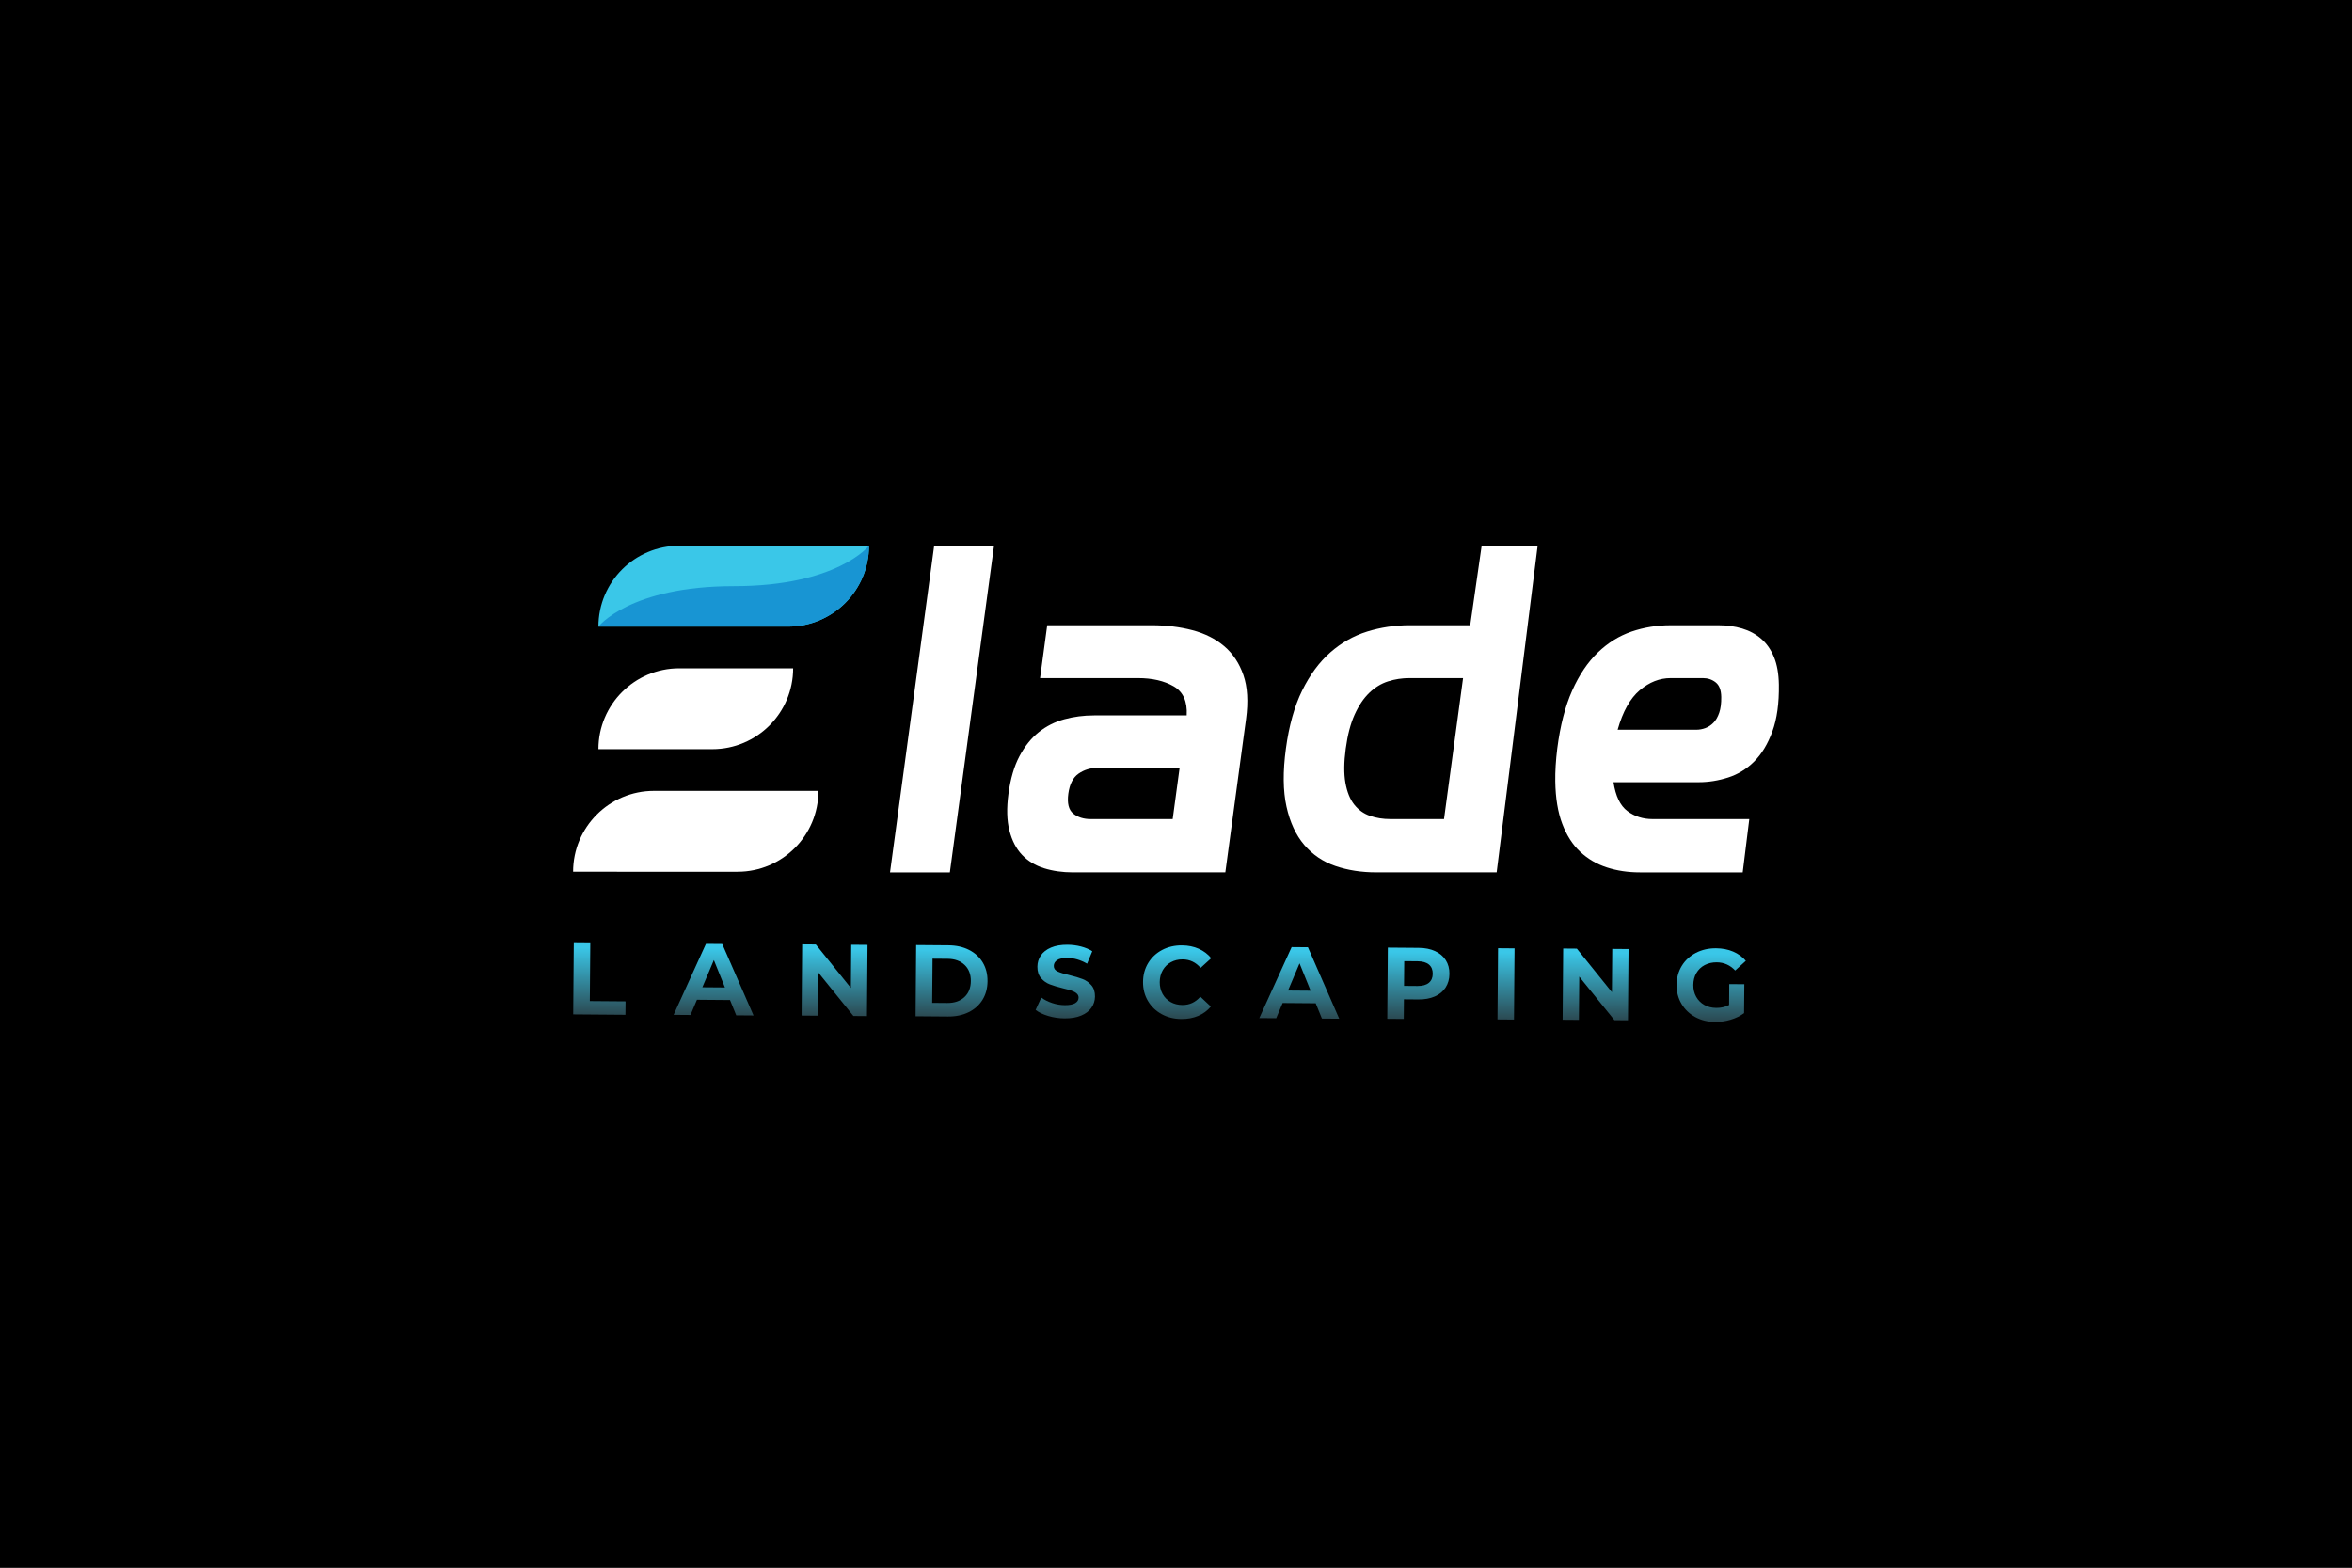 <?xml version="1.0" encoding="utf-8"?>
<!-- Generator: Adobe Illustrator 24.0.1, SVG Export Plug-In . SVG Version: 6.00 Build 0)  -->
<svg version="1.1" id="Layer_1" xmlns="http://www.w3.org/2000/svg" xmlns:xlink="http://www.w3.org/1999/xlink" x="0px" y="0px"
	 viewBox="0 0 3000 2000" style="enable-background:new 0 0 3000 2000;" xml:space="preserve">
<rect x="0" y="0" width="3000" height="2000" fill="#333333" stroke="none"/>
<style type="text/css">
	.st0{fill:#FFFFFF;}
	.st1{fill:#3AC7E8;}
	.st2{fill:#1895D3;}
	.st3{fill:url(#SVGID_1_);}
	.st4{fill:url(#SVGID_2_);}
	.st5{fill:url(#SVGID_3_);}
	.st6{fill:url(#SVGID_4_);}
	.st7{fill:url(#SVGID_5_);}
	.st8{fill:url(#SVGID_6_);}
	.st9{fill:url(#SVGID_7_);}
	.st10{fill:url(#SVGID_8_);}
	.st11{fill:url(#SVGID_9_);}
	.st12{fill:url(#SVGID_10_);}
	.st13{fill:url(#SVGID_11_);}
	.st14{fill:#41BD4B;}
	.st15{fill:#1A8920;}
	.st16{fill:url(#SVGID_12_);}
	.st17{fill:url(#SVGID_13_);}
	.st18{fill:url(#SVGID_14_);}
	.st19{fill:url(#SVGID_15_);}
	.st20{fill:url(#SVGID_16_);}
	.st21{fill:url(#SVGID_17_);}
	.st22{fill:url(#SVGID_18_);}
	.st23{fill:url(#SVGID_19_);}
	.st24{fill:url(#SVGID_20_);}
	.st25{fill:url(#SVGID_21_);}
	.st26{fill:url(#SVGID_22_);}
</style>
<rect x="3281" width="3020" height="2000"/>
<rect x="-20" width="3020" height="2000"/>
<g>
	<g>
		<path class="st0" d="M1191.54,696.24h76.33l-56.3,416.68h-76.33L1191.54,696.24z"/>
		<path class="st0" d="M1286.31,1012.54c2.59-19.16,7.27-35.11,14.04-47.84c6.77-12.72,14.94-22.91,24.52-30.58
			c9.57-7.66,20.42-13.15,32.55-16.47c12.12-3.31,24.8-4.97,38.05-4.97h118.16c1.01-17.77-4.55-30.14-16.68-37.12
			c-12.13-6.97-27.26-10.46-45.38-10.46h-124.95l9.11-67.44h133.32c18.47,0,35.7,2.09,51.69,6.27
			c15.98,4.18,29.53,10.98,40.64,20.39c11.1,9.41,19.29,21.7,24.56,36.86c5.27,15.16,6.4,33.9,3.39,56.2l-26.42,195.53h-194.49
			c-13.25,0-25.47-1.74-36.68-5.23c-11.21-3.48-20.55-9.15-28.03-16.99c-7.49-7.84-12.88-18.21-16.19-31.11
			C1284.22,1046.7,1283.81,1031.02,1286.31,1012.54z M1362.64,1012.54c-1.65,12.21,0.43,20.65,6.25,25.36
			c5.81,4.71,13.24,7.06,22.31,7.06h104.56l8.83-65.35h-104.56c-9.07,0-17.15,2.44-24.25,7.32
			C1368.66,991.81,1364.29,1000.34,1362.64,1012.54z"/>
		<path class="st0" d="M1983.77,996.85c-0.19-12.55,0.65-26.48,2.52-41.82c3.75-29.28,10.09-53.93,19.03-73.98
			c8.93-20.04,19.85-36.25,32.74-48.62c12.89-12.37,27.21-21.26,43-26.66c15.78-5.4,32.38-8.1,49.81-8.1h61.17
			c10.8,0,20.84,1.4,30.12,4.18c9.27,2.79,17.36,7.15,24.24,13.07c6.88,5.93,12.31,13.68,16.29,23.26
			c3.98,9.59,6.07,21.35,6.28,35.29c0.35,23.71-2.41,43.57-8.27,59.6c-5.86,16.04-13.61,28.84-23.22,38.43
			c-9.62,9.59-20.67,16.39-33.16,20.39c-12.49,4.01-25.01,6.01-37.55,6.01h-108.75c2.7,17.77,8.63,30.06,17.8,36.86
			c9.16,6.8,19.84,10.2,32.04,10.2h123.38l-8.4,67.96h-131.23c-14.99,0-28.96-2.09-41.92-6.27c-12.96-4.18-24.3-10.8-34.02-19.87
			c-9.72-9.06-17.39-20.99-23.01-35.81C1987.05,1036.16,1984.09,1018.12,1983.77,996.85z M2163.69,930.98
			c3.83,0,7.65-0.69,11.47-2.09c3.81-1.39,7.26-3.66,10.35-6.8c3.09-3.14,5.55-7.4,7.39-12.81c1.83-5.4,2.7-12.11,2.58-20.13
			c-0.13-8.71-2.49-14.9-7.07-18.56c-4.59-3.66-10.01-5.49-16.29-5.49h-41.3c-13.94,0-27.03,5.15-39.24,15.42
			c-12.22,10.29-21.65,27.11-28.27,50.45H2163.69z"/>
		<path class="st1" d="M1108.4,696.24c0,28.47-11.55,54.27-30.21,72.94c-18.67,18.67-44.45,30.21-72.94,30.21H763.28
			c0-28.49,11.55-54.27,30.21-72.94c18.66-18.66,44.45-30.21,72.94-30.21H1108.4z"/>
		<path class="st2" d="M1108.4,696.23c0,28.49-11.55,54.27-30.21,72.94c-18.66,18.66-44.46,30.21-72.94,30.21H763.28
			c0,0,40.05-51.57,172.55-51.57S1108.4,696.23,1108.4,696.23z"/>
		<path class="st0" d="M1011.65,852.61c0,28.49-11.55,54.27-30.21,72.94c-18.66,18.67-44.47,30.21-72.94,30.21H763.28
			c0-28.47,11.55-54.27,30.21-72.94c18.66-18.67,44.45-30.21,72.94-30.21H1011.65z"/>
		<path class="st0" d="M1043.91,1008.97c0,28.49-11.55,54.27-30.21,72.94c-18.66,18.67-44.45,30.21-72.94,30.21H731
			c0-28.49,11.55-54.27,30.21-72.94c18.66-18.67,44.46-30.21,72.94-30.21H1043.91z"/>
		<path class="st0" d="M1875.27,797.66h-77.38c-18.82,0-36.88,2.7-54.16,8.1c-17.29,5.41-32.96,14.3-46.99,26.66
			c-14.05,12.38-26,28.58-35.85,48.62c-9.86,20.05-16.76,44.7-20.71,73.98c-3.96,29.28-3.72,53.94,0.72,73.98
			c4.43,20.05,11.99,36.34,22.67,48.88c10.67,12.55,23.93,21.52,39.75,26.92c15.82,5.41,33.15,8.1,51.97,8.1h153.71l52.27-416.69
			h-71.41L1875.27,797.66z M1841.86,1044.95h-68.49c-9.41,0-18.11-1.39-26.1-4.18c-7.99-2.79-14.66-7.58-20.02-14.38
			c-5.35-6.8-9.07-16.03-11.16-27.71c-2.08-11.67-1.95-26.22,0.41-43.66c2.35-17.42,6.14-31.89,11.35-43.39
			c5.21-11.5,11.43-20.73,18.64-27.71c7.22-6.97,15.19-11.84,23.94-14.64c8.74-2.79,17.82-4.18,27.23-4.18h68.49L1841.86,1044.95z"
			/>
	</g>
	<g>
		
			<linearGradient id="SVGID_1_" gradientUnits="userSpaceOnUse" x1="764.2" y1="1214.523" x2="764.2" y2="1322.142" gradientTransform="matrix(1 7.974698e-03 -7.974698e-03 1 10.643 -11.65)">
			<stop  offset="0" style="stop-color:#3AC7E8"/>
			<stop  offset="1" style="stop-color:#27292B"/>
		</linearGradient>
		<path class="st3" d="M731.87,1203.21l21.03,0.17l-0.59,73.75l45.57,0.36l-0.14,17.14l-66.61-0.53L731.87,1203.21z"/>
		
			<linearGradient id="SVGID_2_" gradientUnits="userSpaceOnUse" x1="909.917" y1="1214.09" x2="909.917" y2="1321.709" gradientTransform="matrix(1 7.974698e-03 -7.974698e-03 1 10.643 -11.65)">
			<stop  offset="0" style="stop-color:#3AC7E8"/>
			<stop  offset="1" style="stop-color:#27292B"/>
		</linearGradient>
		<path class="st4" d="M931.16,1275.79l-42.2-0.34l-8.21,19.41l-21.55-0.17l41.24-90.57l20.78,0.17l39.92,91.21l-22.07-0.18
			L931.16,1275.79z M924.67,1259.76l-14.13-34.91l-14.69,34.68L924.67,1259.76z"/>
		
			<linearGradient id="SVGID_3_" gradientUnits="userSpaceOnUse" x1="1063.873" y1="1213.728" x2="1063.873" y2="1321.347" gradientTransform="matrix(1 7.974698e-03 -7.974698e-03 1 10.643 -11.65)">
			<stop  offset="0" style="stop-color:#3AC7E8"/>
			<stop  offset="1" style="stop-color:#27292B"/>
		</linearGradient>
		<path class="st5" d="M1106.53,1205.41l-0.72,90.89l-17.27-0.14l-44.87-55.54l-0.44,55.18l-20.78-0.17l0.72-90.89l17.4,0.14
			l44.75,55.54l0.44-55.18L1106.53,1205.41z"/>
		
			<linearGradient id="SVGID_4_" gradientUnits="userSpaceOnUse" x1="1213.297" y1="1213.457" x2="1213.297" y2="1321.076" gradientTransform="matrix(1 7.974698e-03 -7.974698e-03 1 10.643 -11.65)">
			<stop  offset="0" style="stop-color:#3AC7E8"/>
			<stop  offset="1" style="stop-color:#27292B"/>
		</linearGradient>
		<path class="st6" d="M1168.56,1205.63l41.29,0.33c9.87,0.08,18.57,2.03,26.12,5.86c7.54,3.83,13.39,9.18,17.53,16.05
			c4.14,6.87,6.18,14.85,6.11,23.94c-0.07,9.09-2.24,17.04-6.49,23.84c-4.25,6.81-10.18,12.06-17.79,15.76
			c-7.61,3.71-16.34,5.52-26.21,5.44l-41.29-0.33L1168.56,1205.63z M1208.23,1279.57c9.09,0.07,16.36-2.4,21.81-7.42
			c5.45-5.02,8.21-11.86,8.28-20.52c0.07-8.65-2.58-15.54-7.95-20.64c-5.37-5.11-12.6-7.7-21.69-7.77l-19.22-0.15l-0.45,56.35
			L1208.23,1279.57z"/>
		
			<linearGradient id="SVGID_5_" gradientUnits="userSpaceOnUse" x1="1358.392" y1="1213.087" x2="1358.392" y2="1320.706" gradientTransform="matrix(1 7.974698e-03 -7.974698e-03 1 10.643 -11.65)">
			<stop  offset="0" style="stop-color:#3AC7E8"/>
			<stop  offset="1" style="stop-color:#27292B"/>
		</linearGradient>
		<path class="st7" d="M1337.03,1296.14c-6.69-2-12.06-4.58-16.11-7.73l7.27-15.78c3.87,2.89,8.48,5.22,13.84,6.99
			c5.35,1.78,10.71,2.68,16.08,2.72c5.97,0.05,10.39-0.8,13.27-2.56c2.87-1.75,4.32-4.1,4.34-7.04c0.02-2.16-0.81-3.97-2.49-5.41
			c-1.68-1.44-3.83-2.6-6.46-3.49c-2.64-0.89-6.2-1.87-10.69-2.94c-6.91-1.7-12.57-3.39-16.97-5.07c-4.4-1.68-8.17-4.35-11.3-8.01
			c-3.13-3.66-4.67-8.52-4.62-14.58c0.04-5.28,1.51-10.05,4.4-14.31s7.22-7.62,13-10.09c5.78-2.46,12.82-3.66,21.13-3.6
			c5.8,0.05,11.46,0.79,16.99,2.21c5.53,1.43,10.36,3.46,14.5,6.09l-6.62,15.92c-8.36-4.83-16.74-7.28-25.13-7.34
			c-5.89-0.05-10.25,0.87-13.07,2.75c-2.83,1.88-4.26,4.38-4.28,7.5c-0.02,3.12,1.58,5.45,4.81,6.99c3.23,1.54,8.18,3.07,14.83,4.6
			c6.91,1.7,12.57,3.39,16.97,5.07c4.4,1.68,8.17,4.31,11.3,7.88c3.13,3.57,4.67,8.39,4.63,14.45c-0.04,5.19-1.53,9.92-4.46,14.18
			c-2.94,4.26-7.31,7.63-13.13,10.09c-5.82,2.46-12.88,3.66-21.19,3.6C1350.66,1299.17,1343.72,1298.14,1337.03,1296.14z"/>
		
			<linearGradient id="SVGID_6_" gradientUnits="userSpaceOnUse" x1="1500.71" y1="1212.72" x2="1500.71" y2="1320.339" gradientTransform="matrix(1 7.974698e-03 -7.974698e-03 1 10.643 -11.65)">
			<stop  offset="0" style="stop-color:#3AC7E8"/>
			<stop  offset="1" style="stop-color:#27292B"/>
		</linearGradient>
		<path class="st8" d="M1481.71,1293.81c-7.46-4.09-13.3-9.72-17.53-16.89c-4.23-7.18-6.31-15.26-6.23-24.27
			c0.07-9,2.28-17.06,6.62-24.16c4.34-7.11,10.27-12.64,17.79-16.61c7.52-3.97,15.95-5.91,25.3-5.84
			c7.88,0.06,14.99,1.51,21.33,4.33c6.34,2.82,11.65,6.85,15.94,12.07l-13.6,12.36c-6.09-7.15-13.68-10.76-22.77-10.83
			c-5.63-0.04-10.66,1.15-15.09,3.58c-4.43,2.43-7.9,5.85-10.4,10.24c-2.5,4.39-3.78,9.41-3.82,15.03
			c-0.04,5.63,1.15,10.66,3.58,15.09c2.43,4.43,5.85,7.9,10.24,10.4c4.4,2.5,9.4,3.78,15.03,3.82c9.09,0.07,16.73-3.46,22.94-10.6
			l13.41,12.57c-4.37,5.25-9.77,9.23-16.2,11.95c-6.43,2.72-13.58,4.05-21.46,3.98C1497.52,1299.97,1489.16,1297.89,1481.71,1293.81
			z"/>
		
			<linearGradient id="SVGID_7_" gradientUnits="userSpaceOnUse" x1="1656.963" y1="1212.281" x2="1656.963" y2="1319.9" gradientTransform="matrix(1 7.974698e-03 -7.974698e-03 1 10.643 -11.65)">
			<stop  offset="0" style="stop-color:#3AC7E8"/>
			<stop  offset="1" style="stop-color:#27292B"/>
		</linearGradient>
		<path class="st9" d="M1678.2,1279.94l-42.2-0.34l-8.2,19.41l-21.55-0.17l41.24-90.57l20.78,0.17l39.92,91.21l-22.07-0.18
			L1678.2,1279.94z M1671.71,1263.91l-14.13-34.91l-14.69,34.68L1671.71,1263.91z"/>
		
			<linearGradient id="SVGID_8_" gradientUnits="userSpaceOnUse" x1="1808.647" y1="1211.92" x2="1808.647" y2="1319.539" gradientTransform="matrix(1 7.974698e-03 -7.974698e-03 1 10.643 -11.65)">
			<stop  offset="0" style="stop-color:#3AC7E8"/>
			<stop  offset="1" style="stop-color:#27292B"/>
		</linearGradient>
		<path class="st10" d="M1830.49,1213.4c5.91,2.73,10.44,6.58,13.61,11.54c3.16,4.96,4.72,10.81,4.66,17.57
			c-0.05,6.67-1.7,12.47-4.94,17.43c-3.24,4.95-7.84,8.72-13.79,11.32c-5.95,2.6-12.95,3.86-21,3.79l-18.31-0.15l-0.2,25.06
			l-21.03-0.17l0.72-90.89l39.34,0.31C1817.6,1209.27,1824.58,1210.67,1830.49,1213.4z M1822.44,1253.91
			c3.31-2.7,4.99-6.56,5.03-11.58c0.04-5.11-1.57-9.04-4.84-11.79c-3.27-2.75-8.06-4.15-14.38-4.2l-17.14-0.14l-0.25,31.55
			l17.14,0.14C1814.31,1257.94,1819.12,1256.61,1822.44,1253.91z"/>
		
			<linearGradient id="SVGID_9_" gradientUnits="userSpaceOnUse" x1="1920.347" y1="1211.598" x2="1920.347" y2="1319.217" gradientTransform="matrix(1 7.974698e-03 -7.974698e-03 1 10.643 -11.65)">
			<stop  offset="0" style="stop-color:#3AC7E8"/>
			<stop  offset="1" style="stop-color:#27292B"/>
		</linearGradient>
		<path class="st11" d="M1910.79,1209.69l21.03,0.17l-0.72,90.89l-21.03-0.17L1910.79,1209.69z"/>
		
			<linearGradient id="SVGID_10_" gradientUnits="userSpaceOnUse" x1="2034.582" y1="1211.327" x2="2034.582" y2="1318.946" gradientTransform="matrix(1 7.974698e-03 -7.974698e-03 1 10.643 -11.65)">
			<stop  offset="0" style="stop-color:#3AC7E8"/>
			<stop  offset="1" style="stop-color:#27292B"/>
		</linearGradient>
		<path class="st12" d="M2077.22,1210.75l-0.72,90.89l-17.27-0.14l-44.87-55.54l-0.44,55.18l-20.78-0.17l0.72-90.89l17.4,0.14
			l44.75,55.54l0.44-55.18L2077.22,1210.75z"/>
		
			<linearGradient id="SVGID_11_" gradientUnits="userSpaceOnUse" x1="2181.956" y1="1211.013" x2="2181.956" y2="1318.632" gradientTransform="matrix(1 7.974698e-03 -7.974698e-03 1 10.643 -11.65)">
			<stop  offset="0" style="stop-color:#3AC7E8"/>
			<stop  offset="1" style="stop-color:#27292B"/>
		</linearGradient>
		<path class="st13" d="M2205.68,1255.48l19.22,0.15l-0.29,36.88c-4.96,3.68-10.7,6.49-17.21,8.43c-6.51,1.94-13.05,2.88-19.63,2.83
			c-9.44-0.08-17.9-2.16-25.4-6.24c-7.5-4.09-13.36-9.72-17.59-16.89c-4.23-7.18-6.31-15.26-6.23-24.27
			c0.07-9,2.28-17.06,6.62-24.16c4.34-7.11,10.34-12.64,17.99-16.61c7.65-3.96,16.23-5.91,25.76-5.83
			c7.96,0.06,15.18,1.46,21.65,4.2c6.47,2.74,11.89,6.67,16.27,11.82l-13.6,12.36c-6.44-6.89-14.25-10.37-23.42-10.45
			c-5.8-0.05-10.96,1.13-15.48,3.51c-4.52,2.39-8.05,5.78-10.6,10.17c-2.55,4.39-3.84,9.45-3.89,15.16
			c-0.04,5.63,1.17,10.66,3.65,15.09c2.47,4.43,5.93,7.9,10.37,10.41c4.44,2.5,9.51,3.78,15.23,3.82
			c6.06,0.05,11.52-1.21,16.39-3.77L2205.68,1255.48z"/>
	</g>
</g>
<g>
	<g>
		<path class="st0" d="M4477.54,696.24h76.33l-56.3,416.68h-76.33L4477.54,696.24z"/>
		<path class="st0" d="M4572.31,1012.54c2.59-19.16,7.27-35.11,14.04-47.84c6.77-12.72,14.94-22.91,24.52-30.58
			c9.57-7.66,20.42-13.15,32.55-16.47c12.12-3.31,24.8-4.97,38.05-4.97h118.16c1.01-17.77-4.55-30.14-16.68-37.12
			c-12.13-6.97-27.26-10.46-45.38-10.46h-124.95l9.11-67.44h133.32c18.47,0,35.7,2.09,51.69,6.27
			c15.99,4.18,29.53,10.98,40.64,20.39c11.1,9.41,19.29,21.7,24.56,36.86c5.27,15.16,6.4,33.9,3.39,56.2l-26.42,195.53h-194.49
			c-13.25,0-25.47-1.74-36.68-5.23c-11.21-3.48-20.55-9.15-28.03-16.99c-7.49-7.84-12.88-18.21-16.19-31.11
			C4570.22,1046.7,4569.81,1031.02,4572.31,1012.54z M4648.64,1012.54c-1.65,12.21,0.43,20.65,6.25,25.36
			c5.81,4.71,13.24,7.06,22.31,7.06h104.56l8.83-65.35h-104.56c-9.07,0-17.15,2.44-24.25,7.32
			C4654.66,991.81,4650.29,1000.34,4648.64,1012.54z"/>
		<path class="st0" d="M5269.77,996.85c-0.19-12.55,0.65-26.48,2.52-41.82c3.75-29.28,10.09-53.93,19.03-73.98
			c8.93-20.04,19.85-36.25,32.74-48.62c12.89-12.37,27.21-21.26,43-26.66c15.78-5.4,32.38-8.1,49.81-8.1h61.17
			c10.8,0,20.84,1.4,30.12,4.18c9.27,2.79,17.36,7.15,24.24,13.07c6.88,5.93,12.31,13.68,16.29,23.26
			c3.98,9.59,6.07,21.35,6.28,35.29c0.35,23.71-2.41,43.57-8.27,59.6c-5.87,16.04-13.61,28.84-23.22,38.43
			c-9.62,9.59-20.67,16.39-33.16,20.39c-12.49,4.01-25.01,6.01-37.55,6.01h-108.75c2.7,17.77,8.63,30.06,17.8,36.86
			c9.16,6.8,19.84,10.2,32.04,10.2h123.38l-8.4,67.96h-131.23c-14.99,0-28.96-2.09-41.92-6.27c-12.96-4.18-24.3-10.8-34.02-19.87
			c-9.72-9.06-17.39-20.99-23.01-35.81C5273.05,1036.16,5270.09,1018.12,5269.77,996.85z M5449.69,930.98
			c3.83,0,7.65-0.69,11.47-2.09c3.81-1.39,7.26-3.66,10.35-6.8c3.09-3.14,5.55-7.4,7.39-12.81c1.83-5.4,2.7-12.11,2.58-20.13
			c-0.13-8.71-2.49-14.9-7.07-18.56c-4.59-3.66-10.01-5.49-16.29-5.49h-41.3c-13.94,0-27.03,5.15-39.24,15.42
			c-12.22,10.29-21.65,27.11-28.27,50.45H5449.69z"/>
		<path class="st14" d="M4394.4,696.24c0,28.47-11.55,54.27-30.21,72.94c-18.67,18.67-44.45,30.21-72.94,30.21h-241.97
			c0-28.49,11.55-54.27,30.21-72.94c18.66-18.66,44.45-30.21,72.94-30.21H4394.4z"/>
		<path class="st15" d="M4394.4,696.23c0,28.49-11.55,54.27-30.21,72.94c-18.66,18.66-44.46,30.21-72.94,30.21h-241.97
			c0,0,40.05-51.57,172.55-51.57S4394.4,696.23,4394.4,696.23z"/>
		<path class="st0" d="M4297.65,852.61c0,28.49-11.55,54.27-30.21,72.94c-18.67,18.67-44.47,30.21-72.94,30.21h-145.22
			c0-28.47,11.55-54.27,30.21-72.94c18.67-18.67,44.45-30.21,72.94-30.21H4297.65z"/>
		<path class="st0" d="M4329.91,1008.97c0,28.49-11.55,54.27-30.21,72.94c-18.67,18.67-44.45,30.21-72.94,30.21H4017
			c0-28.49,11.55-54.27,30.21-72.94c18.67-18.67,44.46-30.21,72.94-30.21H4329.91z"/>
		<path class="st0" d="M5161.27,797.66h-77.38c-18.82,0-36.88,2.7-54.16,8.1c-17.29,5.41-32.96,14.3-47,26.66
			c-14.05,12.38-26,28.58-35.85,48.62c-9.86,20.05-16.76,44.7-20.71,73.98c-3.96,29.28-3.72,53.94,0.72,73.98
			c4.43,20.05,11.99,36.34,22.67,48.88c10.67,12.55,23.93,21.52,39.75,26.92c15.82,5.41,33.15,8.1,51.97,8.1h153.71l52.27-416.69
			h-71.41L5161.27,797.66z M5127.86,1044.95h-68.49c-9.41,0-18.11-1.39-26.1-4.18c-7.99-2.79-14.66-7.58-20.02-14.38
			c-5.35-6.8-9.07-16.03-11.16-27.71c-2.08-11.67-1.95-26.22,0.41-43.66c2.35-17.42,6.14-31.89,11.35-43.39
			c5.21-11.5,11.43-20.73,18.64-27.71c7.22-6.97,15.19-11.84,23.94-14.64c8.74-2.79,17.82-4.18,27.23-4.18h68.49L5127.86,1044.95z"
			/>
	</g>
	<g>
		
			<linearGradient id="SVGID_12_" gradientUnits="userSpaceOnUse" x1="4050.095" y1="1188.318" x2="4050.095" y2="1295.937" gradientTransform="matrix(1 7.974698e-03 -7.974698e-03 1 10.643 -11.65)">
			<stop  offset="0" style="stop-color:#41BD4B"/>
			<stop  offset="1" style="stop-color:#27292B"/>
		</linearGradient>
		<path class="st16" d="M4017.87,1203.21l21.03,0.17l-0.59,73.75l45.57,0.36l-0.14,17.14l-66.61-0.53L4017.87,1203.21z"/>
		
			<linearGradient id="SVGID_13_" gradientUnits="userSpaceOnUse" x1="4195.812" y1="1187.885" x2="4195.812" y2="1295.504" gradientTransform="matrix(1 7.974698e-03 -7.974698e-03 1 10.643 -11.65)">
			<stop  offset="0" style="stop-color:#41BD4B"/>
			<stop  offset="1" style="stop-color:#27292B"/>
		</linearGradient>
		<path class="st17" d="M4217.16,1275.79l-42.2-0.34l-8.21,19.41l-21.55-0.17l41.24-90.57l20.78,0.17l39.92,91.21l-22.07-0.18
			L4217.16,1275.79z M4210.67,1259.76l-14.13-34.91l-14.69,34.68L4210.67,1259.76z"/>
		
			<linearGradient id="SVGID_14_" gradientUnits="userSpaceOnUse" x1="4349.769" y1="1187.523" x2="4349.769" y2="1295.142" gradientTransform="matrix(1 7.974698e-03 -7.974698e-03 1 10.643 -11.65)">
			<stop  offset="0" style="stop-color:#41BD4B"/>
			<stop  offset="1" style="stop-color:#27292B"/>
		</linearGradient>
		<path class="st18" d="M4392.53,1205.41l-0.72,90.89l-17.27-0.14l-44.87-55.54l-0.44,55.18l-20.78-0.17l0.72-90.89l17.4,0.14
			l44.75,55.54l0.44-55.18L4392.53,1205.41z"/>
		
			<linearGradient id="SVGID_15_" gradientUnits="userSpaceOnUse" x1="4499.192" y1="1187.252" x2="4499.192" y2="1294.871" gradientTransform="matrix(1 7.974698e-03 -7.974698e-03 1 10.643 -11.65)">
			<stop  offset="0" style="stop-color:#41BD4B"/>
			<stop  offset="1" style="stop-color:#27292B"/>
		</linearGradient>
		<path class="st19" d="M4454.56,1205.63l41.29,0.33c9.87,0.08,18.57,2.03,26.12,5.86c7.54,3.83,13.39,9.18,17.53,16.05
			c4.14,6.87,6.18,14.85,6.11,23.94c-0.07,9.09-2.24,17.04-6.49,23.84c-4.25,6.81-10.18,12.06-17.79,15.76
			c-7.61,3.71-16.34,5.52-26.21,5.44l-41.29-0.33L4454.56,1205.63z M4494.23,1279.57c9.09,0.07,16.36-2.4,21.81-7.42
			c5.45-5.02,8.21-11.86,8.28-20.52c0.07-8.65-2.58-15.54-7.95-20.64c-5.37-5.11-12.6-7.7-21.69-7.77l-19.22-0.15l-0.45,56.35
			L4494.23,1279.57z"/>
		
			<linearGradient id="SVGID_16_" gradientUnits="userSpaceOnUse" x1="4644.288" y1="1186.882" x2="4644.288" y2="1294.501" gradientTransform="matrix(1 7.974698e-03 -7.974698e-03 1 10.643 -11.65)">
			<stop  offset="0" style="stop-color:#41BD4B"/>
			<stop  offset="1" style="stop-color:#27292B"/>
		</linearGradient>
		<path class="st20" d="M4623.03,1296.14c-6.69-2-12.06-4.58-16.11-7.73l7.27-15.78c3.87,2.89,8.48,5.22,13.84,6.99
			c5.35,1.78,10.71,2.68,16.08,2.72c5.97,0.05,10.4-0.8,13.27-2.56c2.87-1.75,4.32-4.1,4.34-7.04c0.02-2.16-0.81-3.97-2.49-5.41
			c-1.68-1.44-3.83-2.6-6.46-3.49c-2.64-0.89-6.2-1.87-10.69-2.94c-6.91-1.7-12.57-3.39-16.97-5.07c-4.4-1.68-8.17-4.35-11.3-8.01
			c-3.13-3.66-4.67-8.52-4.62-14.58c0.04-5.28,1.51-10.05,4.4-14.31s7.22-7.62,13-10.09c5.77-2.46,12.82-3.66,21.13-3.6
			c5.8,0.05,11.46,0.79,16.99,2.21c5.53,1.43,10.36,3.46,14.5,6.09l-6.62,15.92c-8.36-4.83-16.74-7.28-25.13-7.34
			c-5.89-0.05-10.25,0.87-13.07,2.75c-2.83,1.88-4.26,4.38-4.28,7.5c-0.02,3.12,1.58,5.45,4.81,6.99c3.23,1.54,8.18,3.07,14.83,4.6
			c6.91,1.7,12.57,3.39,16.97,5.07c4.4,1.68,8.17,4.31,11.3,7.88c3.13,3.57,4.67,8.39,4.63,14.45c-0.04,5.19-1.53,9.92-4.46,14.18
			c-2.94,4.26-7.31,7.63-13.13,10.09c-5.82,2.46-12.88,3.66-21.19,3.6C4636.66,1299.17,4629.72,1298.14,4623.03,1296.14z"/>
		
			<linearGradient id="SVGID_17_" gradientUnits="userSpaceOnUse" x1="4786.605" y1="1186.515" x2="4786.605" y2="1294.134" gradientTransform="matrix(1 7.974698e-03 -7.974698e-03 1 10.643 -11.65)">
			<stop  offset="0" style="stop-color:#41BD4B"/>
			<stop  offset="1" style="stop-color:#27292B"/>
		</linearGradient>
		<path class="st21" d="M4767.71,1293.81c-7.46-4.09-13.3-9.72-17.52-16.89c-4.23-7.18-6.31-15.26-6.23-24.27
			c0.07-9,2.28-17.06,6.62-24.16c4.34-7.11,10.27-12.64,17.79-16.61c7.52-3.97,15.95-5.91,25.3-5.84
			c7.88,0.06,14.99,1.51,21.33,4.33c6.34,2.82,11.65,6.85,15.94,12.07l-13.6,12.36c-6.09-7.15-13.68-10.76-22.77-10.83
			c-5.63-0.04-10.66,1.15-15.09,3.58c-4.43,2.43-7.9,5.85-10.4,10.24c-2.5,4.39-3.78,9.41-3.82,15.03
			c-0.04,5.63,1.15,10.66,3.58,15.09c2.43,4.43,5.85,7.9,10.24,10.4c4.4,2.5,9.4,3.78,15.03,3.82c9.09,0.07,16.73-3.46,22.94-10.6
			l13.41,12.57c-4.37,5.25-9.77,9.23-16.2,11.95c-6.43,2.72-13.58,4.05-21.46,3.98C4783.52,1299.97,4775.16,1297.89,4767.71,1293.81
			z"/>
		
			<linearGradient id="SVGID_18_" gradientUnits="userSpaceOnUse" x1="4942.859" y1="1186.076" x2="4942.859" y2="1293.696" gradientTransform="matrix(1 7.974698e-03 -7.974698e-03 1 10.643 -11.65)">
			<stop  offset="0" style="stop-color:#41BD4B"/>
			<stop  offset="1" style="stop-color:#27292B"/>
		</linearGradient>
		<path class="st22" d="M4964.2,1279.94l-42.2-0.34l-8.21,19.41l-21.55-0.17l41.24-90.57l20.78,0.17l39.92,91.21l-22.07-0.18
			L4964.2,1279.94z M4957.71,1263.91l-14.13-34.91l-14.69,34.68L4957.71,1263.91z"/>
		
			<linearGradient id="SVGID_19_" gradientUnits="userSpaceOnUse" x1="5094.542" y1="1185.715" x2="5094.542" y2="1293.334" gradientTransform="matrix(1 7.974698e-03 -7.974698e-03 1 10.643 -11.65)">
			<stop  offset="0" style="stop-color:#41BD4B"/>
			<stop  offset="1" style="stop-color:#27292B"/>
		</linearGradient>
		<path class="st23" d="M5116.49,1213.4c5.91,2.73,10.44,6.58,13.61,11.54c3.16,4.96,4.72,10.81,4.66,17.57
			c-0.05,6.67-1.7,12.47-4.94,17.43c-3.24,4.95-7.84,8.72-13.79,11.32c-5.95,2.6-12.95,3.86-21,3.79l-18.31-0.15l-0.2,25.06
			l-21.03-0.17l0.72-90.89l39.34,0.31C5103.6,1209.27,5110.58,1210.67,5116.49,1213.4z M5108.44,1253.91
			c3.31-2.7,4.99-6.56,5.03-11.58c0.04-5.11-1.57-9.04-4.84-11.79c-3.27-2.75-8.06-4.15-14.38-4.2l-17.14-0.14l-0.25,31.55
			l17.14,0.14C5100.31,1257.94,5105.12,1256.61,5108.44,1253.91z"/>
		
			<linearGradient id="SVGID_20_" gradientUnits="userSpaceOnUse" x1="5206.243" y1="1185.393" x2="5206.243" y2="1293.012" gradientTransform="matrix(1 7.974698e-03 -7.974698e-03 1 10.643 -11.65)">
			<stop  offset="0" style="stop-color:#41BD4B"/>
			<stop  offset="1" style="stop-color:#27292B"/>
		</linearGradient>
		<path class="st24" d="M5196.79,1209.69l21.03,0.17l-0.73,90.89l-21.03-0.17L5196.79,1209.69z"/>
		
			<linearGradient id="SVGID_21_" gradientUnits="userSpaceOnUse" x1="5320.477" y1="1185.122" x2="5320.477" y2="1292.741" gradientTransform="matrix(1 7.974698e-03 -7.974698e-03 1 10.643 -11.65)">
			<stop  offset="0" style="stop-color:#41BD4B"/>
			<stop  offset="1" style="stop-color:#27292B"/>
		</linearGradient>
		<path class="st25" d="M5363.22,1210.75l-0.73,90.89l-17.27-0.14l-44.88-55.54l-0.44,55.18l-20.78-0.17l0.73-90.89l17.4,0.14
			l44.75,55.54l0.44-55.18L5363.22,1210.75z"/>
		
			<linearGradient id="SVGID_22_" gradientUnits="userSpaceOnUse" x1="5467.851" y1="1184.808" x2="5467.851" y2="1292.428" gradientTransform="matrix(1 7.974698e-03 -7.974698e-03 1 10.643 -11.65)">
			<stop  offset="0" style="stop-color:#41BD4B"/>
			<stop  offset="1" style="stop-color:#27292B"/>
		</linearGradient>
		<path class="st26" d="M5491.68,1255.48l19.22,0.15l-0.29,36.88c-4.96,3.68-10.7,6.49-17.21,8.43c-6.51,1.94-13.05,2.88-19.63,2.83
			c-9.44-0.08-17.9-2.16-25.4-6.24c-7.5-4.09-13.36-9.72-17.59-16.89c-4.23-7.18-6.31-15.26-6.23-24.27
			c0.07-9,2.28-17.06,6.62-24.16c4.34-7.11,10.34-12.64,17.99-16.61c7.65-3.96,16.23-5.91,25.76-5.83
			c7.96,0.06,15.18,1.46,21.65,4.2c6.47,2.74,11.89,6.67,16.27,11.82l-13.6,12.36c-6.44-6.89-14.25-10.37-23.42-10.45
			c-5.8-0.05-10.96,1.13-15.48,3.51c-4.52,2.39-8.05,5.78-10.6,10.17c-2.55,4.39-3.84,9.45-3.89,15.16
			c-0.04,5.63,1.17,10.66,3.65,15.09c2.48,4.43,5.93,7.9,10.37,10.41c4.44,2.5,9.51,3.78,15.23,3.82
			c6.06,0.05,11.52-1.21,16.39-3.77L5491.68,1255.48z"/>
	</g>
</g>
</svg>
